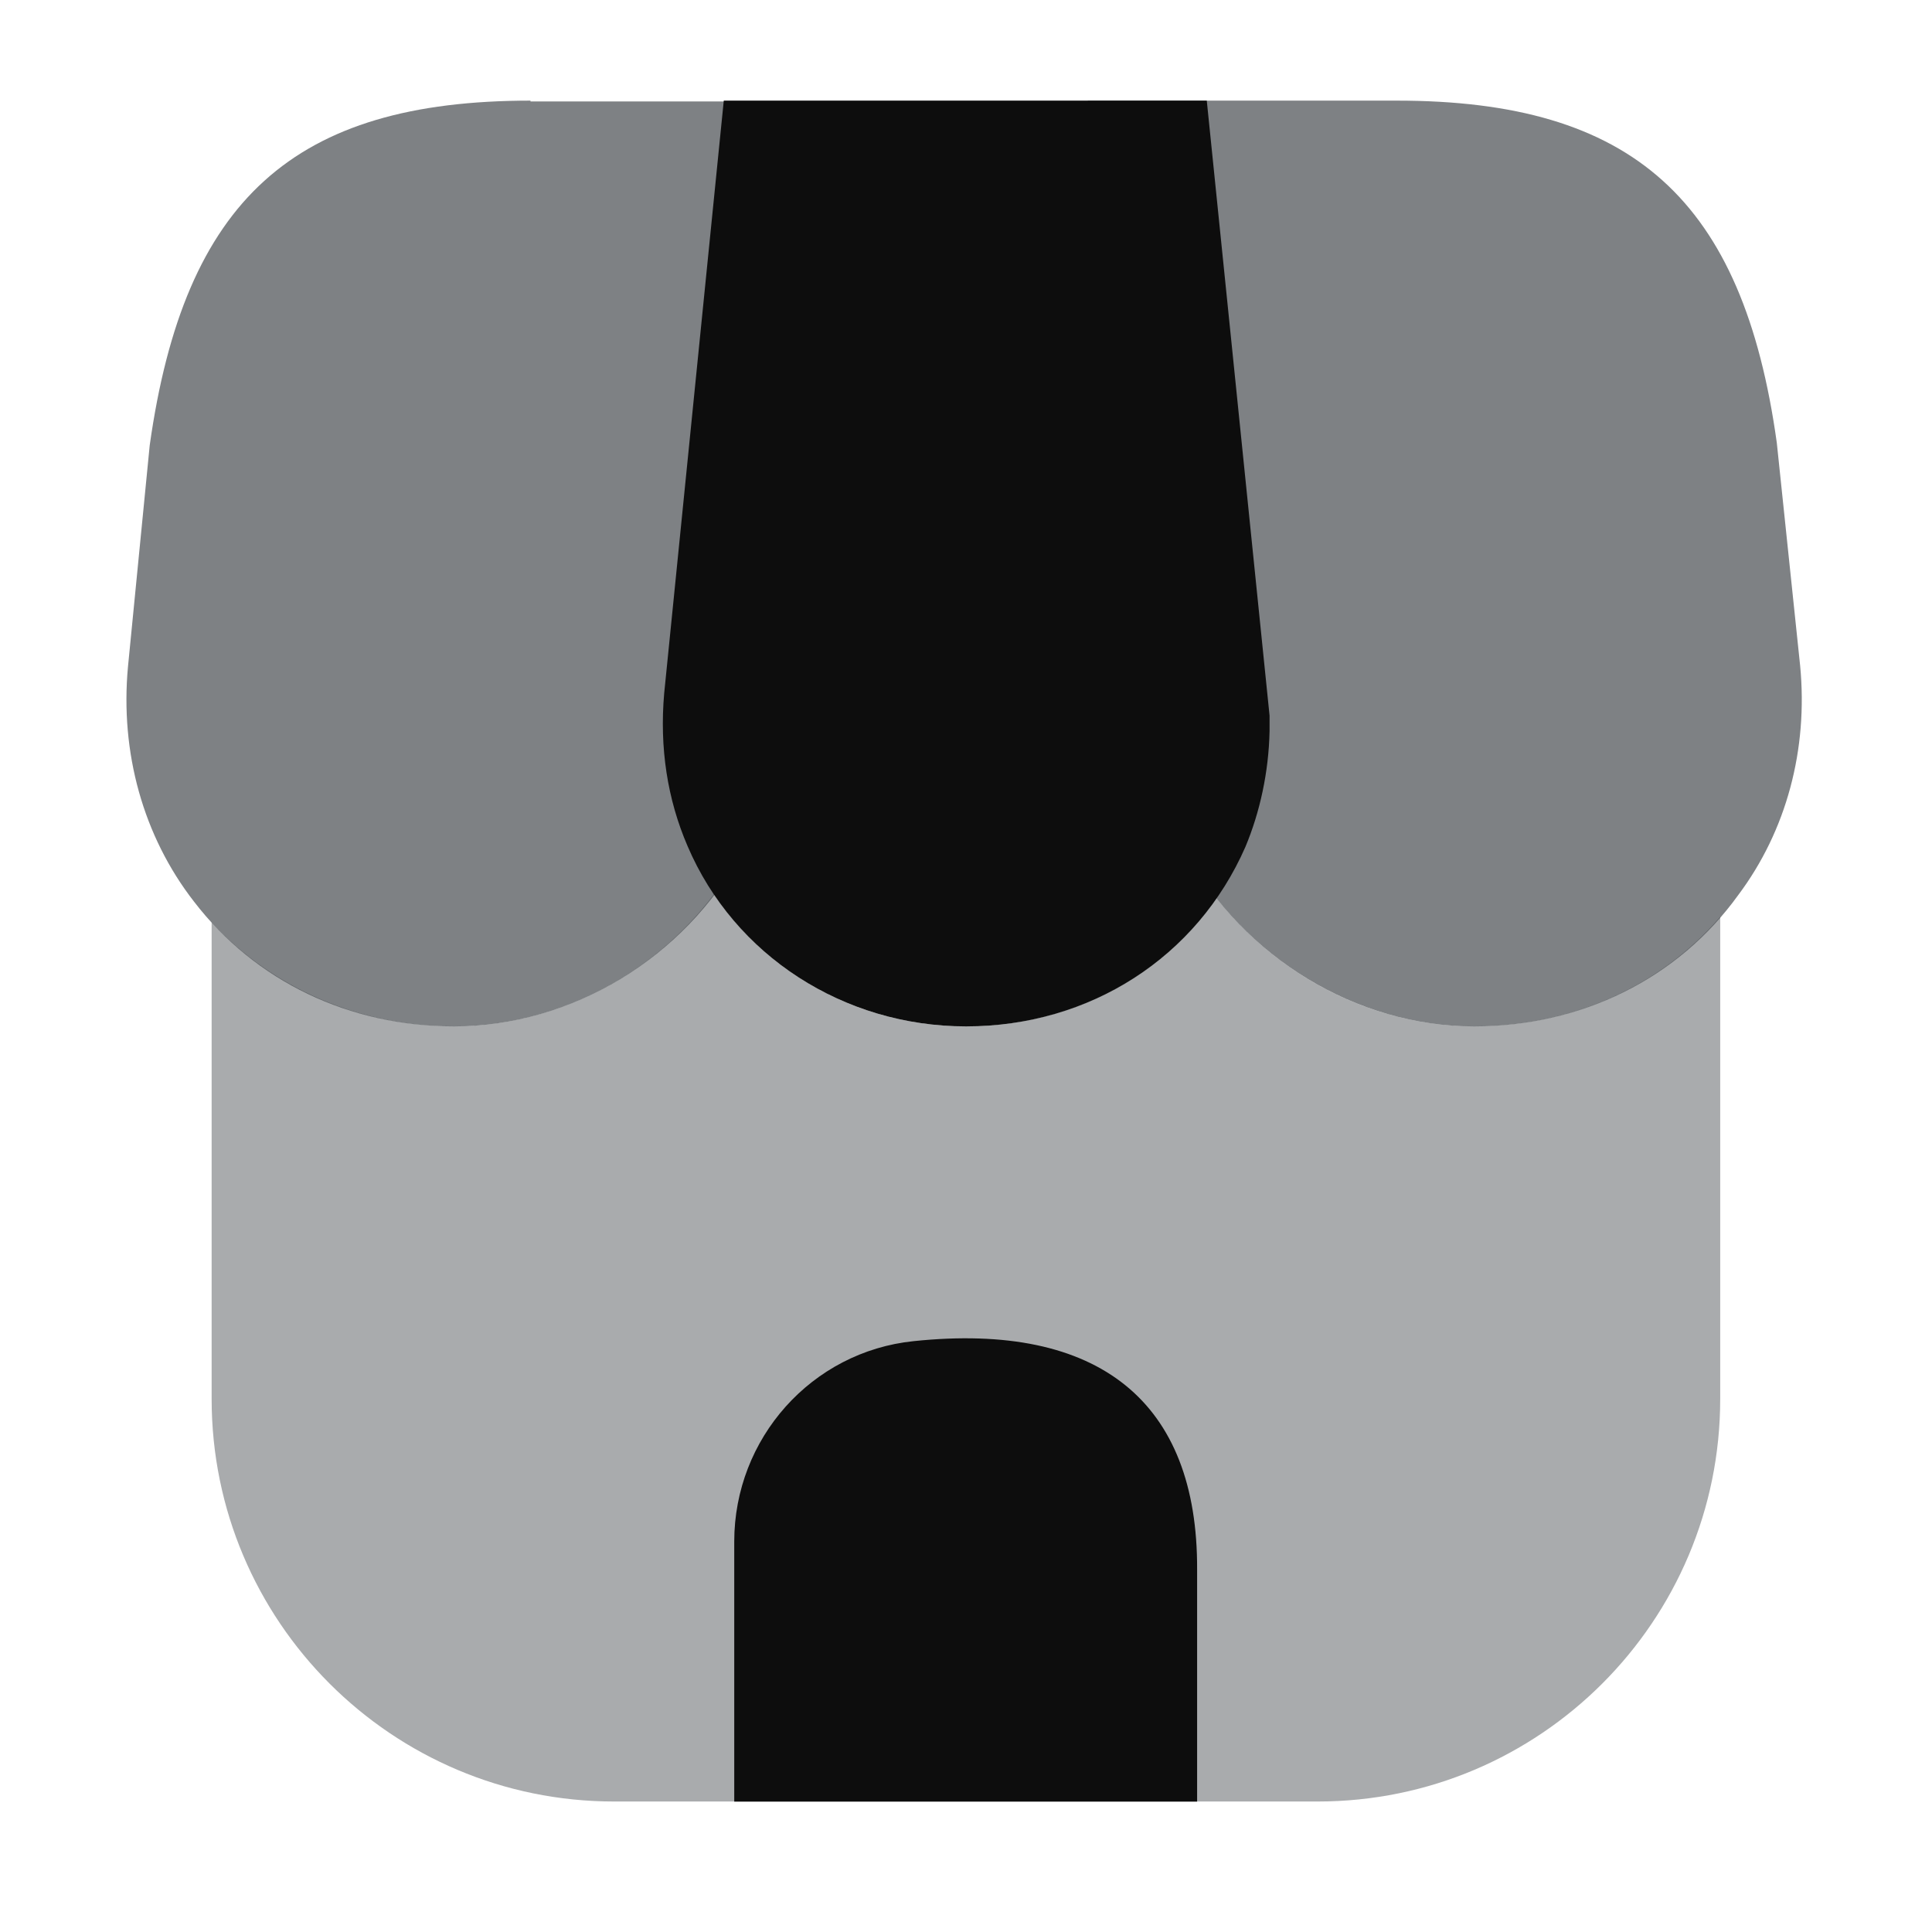 <svg width="24" height="24" viewBox="0 0 24 24" fill="none" xmlns="http://www.w3.org/2000/svg">
<path opacity="0.4" d="M21.369 11.389V17.379C21.369 20.139 19.129 22.379 16.369 22.379H7.629C4.869 22.379 2.629 20.139 2.629 17.379V11.459C3.389 12.279 4.469 12.749 5.639 12.749C6.899 12.749 8.109 12.119 8.869 11.109C9.549 12.119 10.709 12.749 11.999 12.749C13.279 12.749 14.419 12.149 15.109 11.149C15.879 12.139 17.069 12.749 18.309 12.749C19.519 12.749 20.619 12.259 21.369 11.389Z" fill="#292D32"/>
<path opacity="0.6" d="M22.362 8.27L22.072 5.5C21.652 2.48 20.282 1.25 17.352 1.25H13.512L14.252 8.75C14.262 8.85 14.272 8.96 14.272 9.15C14.332 9.67 14.492 10.15 14.732 10.58C15.452 11.9 16.852 12.75 18.312 12.75C19.642 12.75 20.842 12.16 21.592 11.12C22.192 10.32 22.462 9.31 22.362 8.27Z" fill="#292D32"/>
<path opacity="0.6" d="M6.59 1.25C3.65 1.25 2.29 2.48 1.86 5.53L1.59 8.28C1.49 9.35 1.78 10.39 2.41 11.2C3.17 12.19 4.34 12.75 5.64 12.75C7.1 12.75 8.5 11.9 9.21 10.6C9.47 10.15 9.64 9.63 9.69 9.09L10.47 1.26H6.59V1.25Z" fill="#292D32"/>
<path d="M14.991 1.25H8.991L8.251 8.61C8.191 9.29 8.291 9.93 8.541 10.51C9.121 11.87 10.481 12.75 12.001 12.75C13.541 12.75 14.871 11.89 15.471 10.52C15.651 10.09 15.761 9.59 15.771 9.08V8.89L14.991 1.25Z" fill="#0D0D0D"/>
<path d="M11.351 16.66C10.081 16.79 9.121 17.87 9.121 19.15V22.38H14.871V19.5C14.881 17.41 13.651 16.42 11.351 16.66Z" fill="#0D0D0D"/>
</svg>
